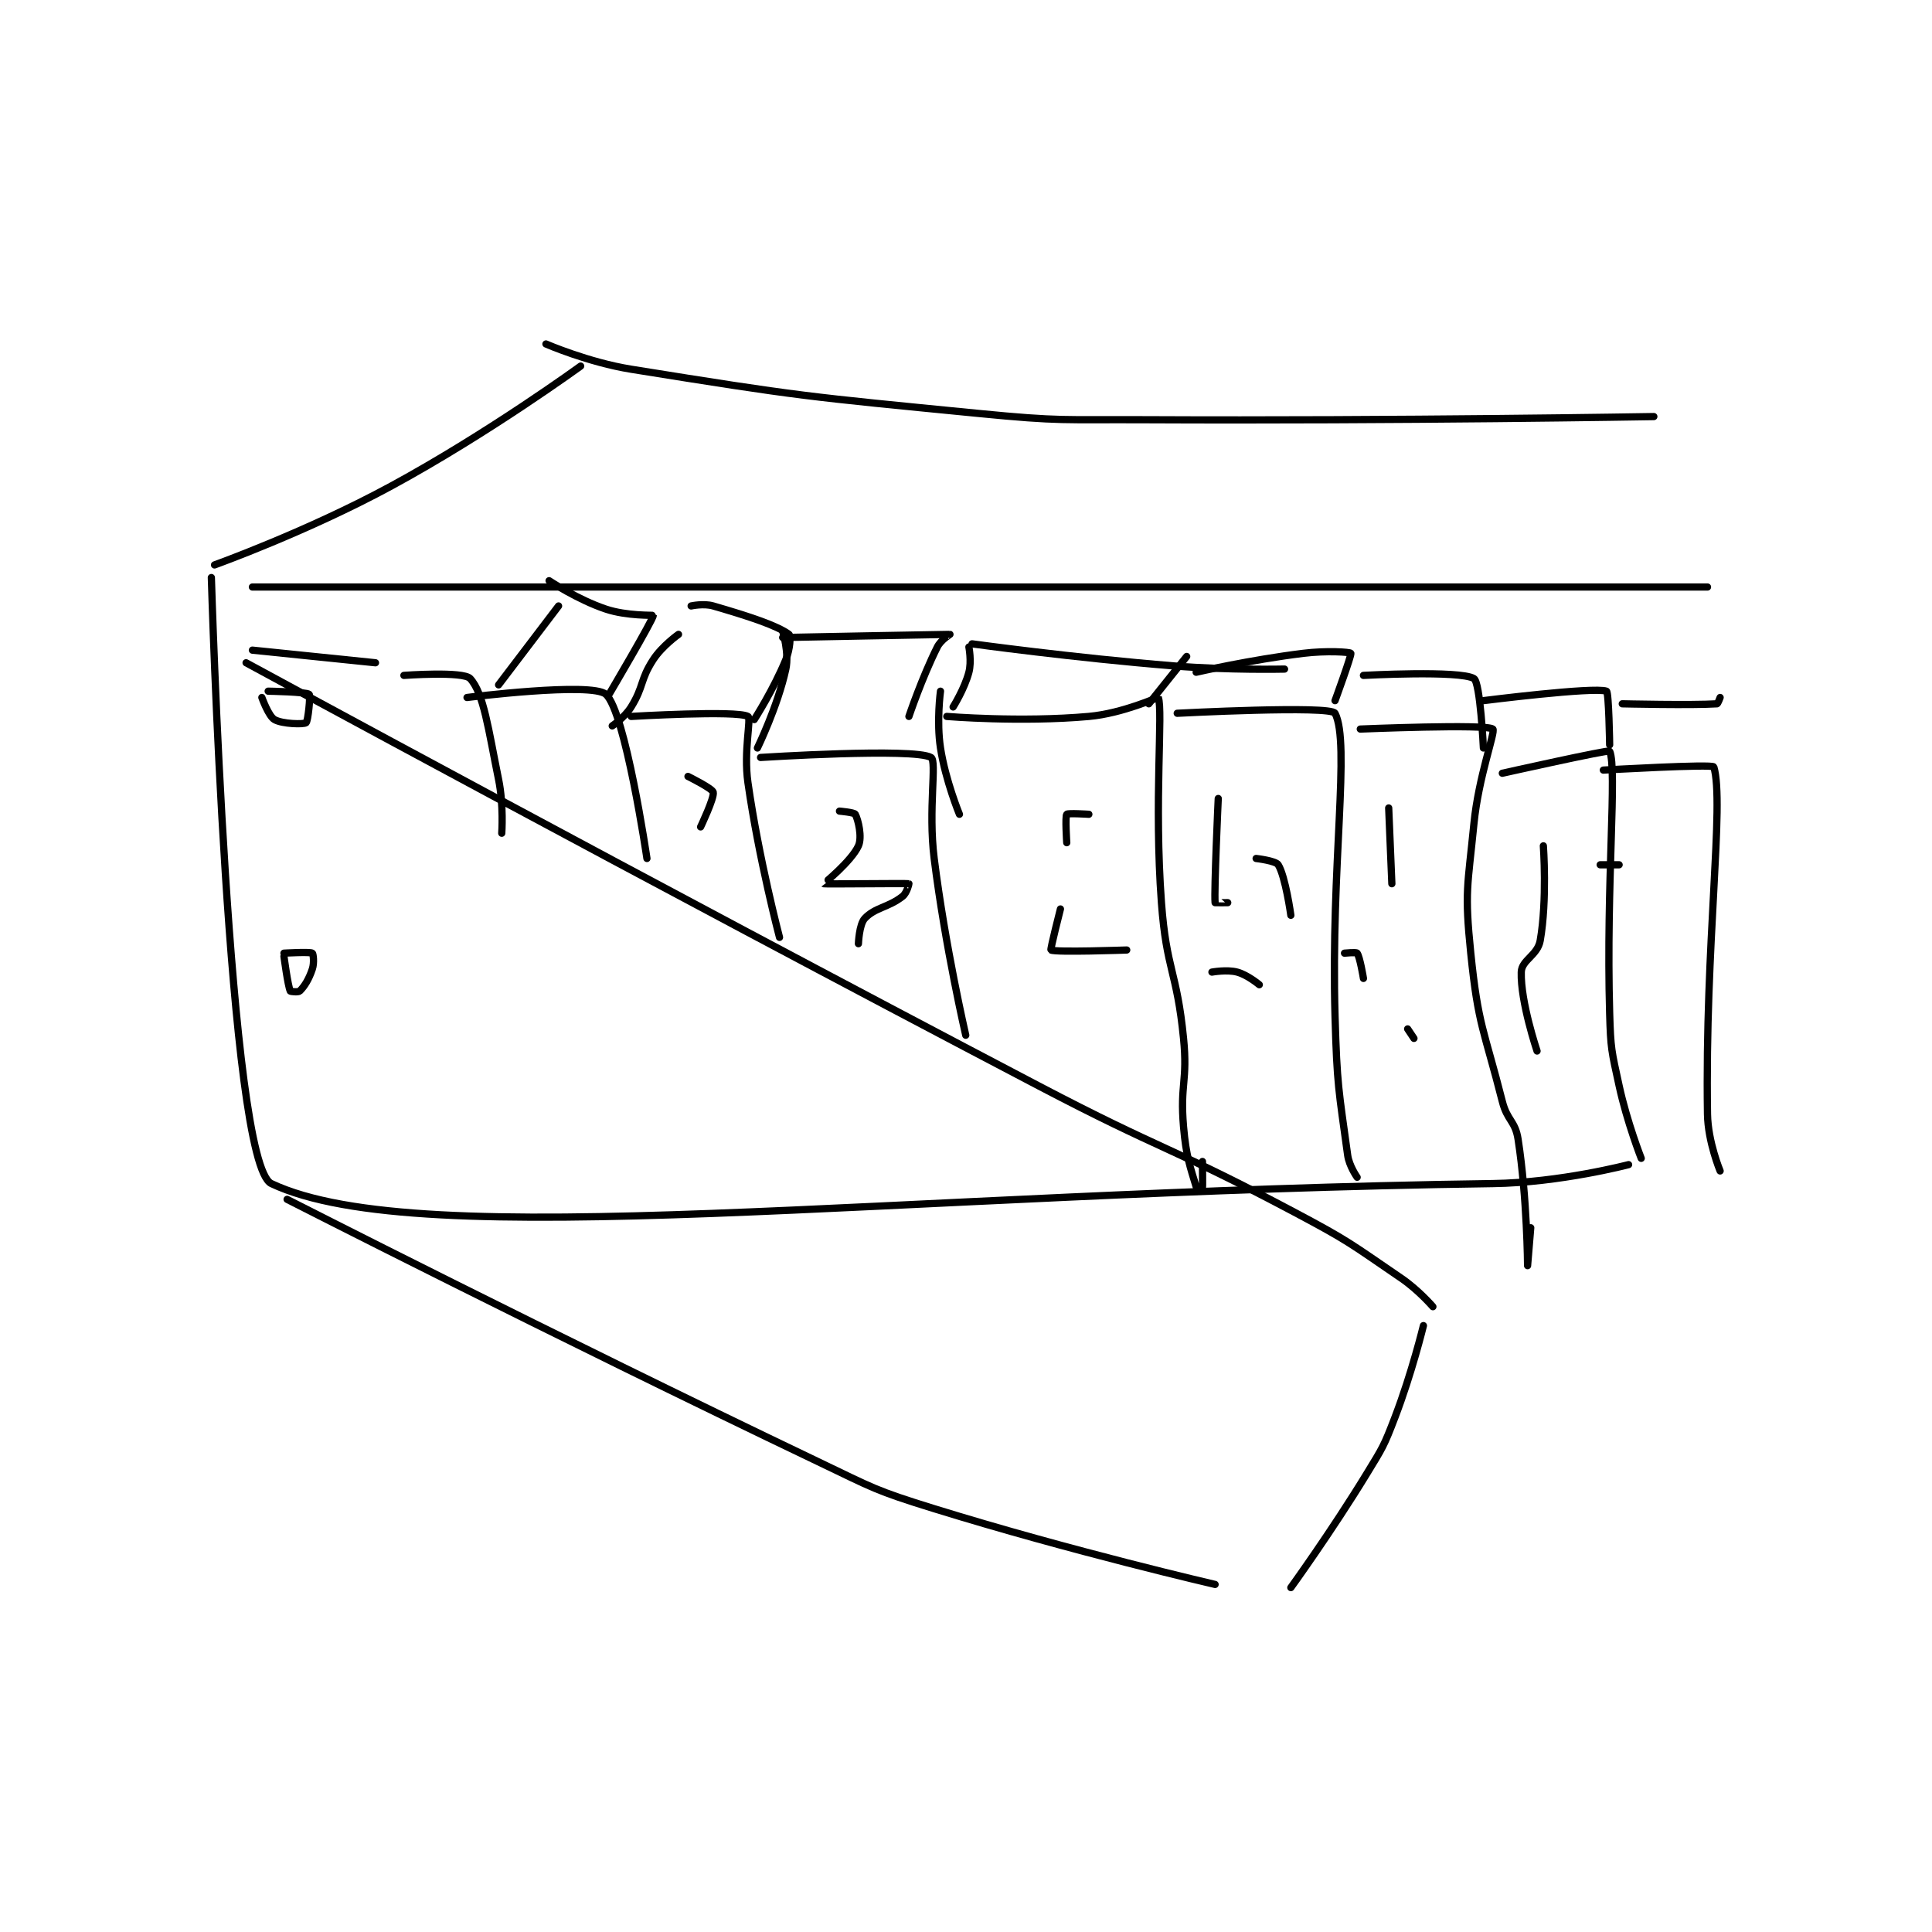 <?xml version="1.0" encoding="utf-8"?>
<!DOCTYPE svg PUBLIC "-//W3C//DTD SVG 1.1//EN" "http://www.w3.org/Graphics/SVG/1.1/DTD/svg11.dtd">
<svg viewBox="0 0 800 800" preserveAspectRatio="xMinYMin meet" xmlns="http://www.w3.org/2000/svg" version="1.1">
<g fill="none" stroke="black" stroke-linecap="round" stroke-linejoin="round" stroke-width="2.295">
<g transform="translate(87.52,142.433) scale(1.307) translate(-163,-87)">
<path id="0" d="M176 164 L637 164 "/>
<path id="1" d="M280 94 C280 94 250.811 115.267 220 132 C193.415 146.438 164 157 164 157 "/>
<path id="2" d="M269 87 C269 87 282.392 92.815 296 95 C350.004 103.672 351.062 103.607 406 109 C432.24 111.576 432.522 110.876 459 111 C539.418 111.376 620 110 620 110 "/>
<path id="3" d="M163 161 C163 161 168.466 346.6 182 353 C229.703 375.559 377.389 355.674 569 353 C590.332 352.702 612 347 612 347 "/>
<path id="4" d="M179 199 C179 199 181.118 204.924 183 206 C185.487 207.421 192.225 207.564 193 207 C193.631 206.541 194.448 198.373 194 198 C193.048 197.206 181 197 181 197 "/>
<path id="5" d="M186 281 C186 281 187.221 290.285 188 292 C188.089 292.196 190.58 292.42 191 292 C192.539 290.461 193.909 288.272 195 285 C195.654 283.037 195.265 280.147 195 280 C194.14 279.522 186 280 186 280 "/>
<path id="6" d="M176 184 L215 188 "/>
<path id="7" d="M174 188 C174 188 299.059 255.995 425 322 C464.976 342.951 466.292 340.937 506 362 C523.535 371.301 523.772 371.935 540 383 C545.42 386.695 550 392 550 392 "/>
<path id="8" d="M187 358 C187 358 270.707 400.704 355 441 C372.928 449.571 373.139 450.162 392 456 C435.674 469.518 481 480 481 480 "/>
<path id="9" d="M547 398 C547 398 543.347 413.038 538 427 C534.466 436.229 534.188 436.511 529 445 C517.815 463.303 505 481 505 481 "/>
<path id="10" d="M224 192 C224 192 242.834 190.618 245 193 C249.331 197.764 250.762 209.131 254 225 C255.647 233.068 255 242 255 242 "/>
<path id="11" d="M244 199 C244 199 283.543 194.012 288 198 C294.155 203.507 301 250 301 250 "/>
<path id="12" d="M296 205 C296 205 329.502 203.015 333 205 C334.127 205.64 331.56 215.917 333 226 C336.459 250.214 343 275 343 275 "/>
<path id="13" d="M337 218 C337 218 385.637 214.88 391 218 C392.948 219.134 390.044 234.351 392 250 C395.486 277.888 402 306 402 306 "/>
<path id="14" d="M394 197 C394 197 392.699 206.543 394 215 C395.585 225.3 400 236 400 236 "/>
<path id="15" d="M396 205 C396 205 419.459 206.929 441 205 C451.789 204.034 462.938 198.842 463 199 C464.563 203.01 461.628 231.984 464 264 C465.586 285.411 468.895 285.645 471 307 C472.349 320.686 469.842 321.397 471 335 C471.8 344.396 473.172 347.906 475 354 C475.145 354.483 476.995 355.018 477 355 C477.081 354.676 477 346 477 346 "/>
<path id="16" d="M469 204 C469 204 517.666 201.439 519 204 C523.916 213.439 517.635 252.236 519 300 C519.627 321.949 520.144 323.195 523 344 C523.475 347.461 526 351 526 351 "/>
<path id="17" d="M527 209 C527 209 566.998 207.332 569 209 C569.906 209.755 564.471 224.077 563 239 C561.023 259.049 559.986 260.311 562 280 C564.365 303.12 566.185 304.129 572 327 C573.558 333.127 576.088 333.075 577 339 C579.888 357.773 580 378.999 580 379 C580 379 581 367 581 367 "/>
<path id="18" d="M572 223 C572 223 605.756 215.455 606 216 C608.465 221.51 604.836 257.881 606 299 C606.324 310.437 606.579 310.862 609 322 C611.51 333.548 616 345 616 345 "/>
<path id="19" d="M604 222 C604 222 638.698 220.001 639 221 C642.446 232.383 636.165 277.553 637 331 C637.137 339.779 641 349 641 349 "/>
<path id="20" d="M403 183 C403 183 403.898 187.587 403 191 C401.617 196.254 398 202 398 202 "/>
<path id="21" d="M404 182 C404 182 436.03 186.417 468 189 C485.37 190.404 503 190 503 190 "/>
<path id="22" d="M472 186 L460 201 "/>
<path id="23" d="M475 191 C475 191 492.149 187.063 509 185 C516.277 184.109 523.73 184.595 524 185 C524.315 185.472 519 200 519 200 "/>
<path id="24" d="M528 192 C528 192 558.591 190.332 563 193 C565.02 194.223 566 215 566 215 "/>
<path id="25" d="M566 200 C566 200 600.925 195.574 605 197 C605.746 197.261 606 214 606 214 "/>
<path id="26" d="M610 201 C610 201 632.178 201.505 640 201 C640.294 200.981 641 199 641 199 "/>
<path id="27" d="M344 178 C344 178 346.109 184.869 345 190 C342.463 201.733 336 215 336 215 "/>
<path id="28" d="M344 180 C344 180 396.484 178.968 397 179 C397.037 179.002 394.108 180.783 393 183 C388.104 192.791 384 205 384 205 "/>
<path id="29" d="M311 179 C311 179 305.845 182.638 303 187 C298.789 193.456 300.07 195.426 296 202 C293.955 205.303 290 208 290 208 "/>
<path id="30" d="M315 170 C315 170 318.974 169.122 322 170 C333.503 173.34 342.237 176.219 346 179 C346.603 179.446 346.376 183.622 345 187 C341.223 196.27 335 206 335 206 "/>
<path id="31" d="M273 170 L254 195 "/>
<path id="32" d="M270 162 C270 162 279.056 168.019 288 171 C294.672 173.224 302.995 172.873 303 173 C303.045 174.217 289 198 289 198 "/>
<path id="33" d="M441 236 C441 236 434.33 235.576 434 236 C433.455 236.701 434 245 434 245 "/>
<path id="34" d="M432 266 C432 266 428.726 278.83 429 279 C430.303 279.807 453 279 453 279 "/>
<path id="35" d="M482 231 C482 231 480.651 260.163 481 264 C481.004 264.042 485 264 485 264 "/>
<path id="36" d="M480 286 C480 286 484.741 285.131 488 286 C491.286 286.876 495 290 495 290 "/>
<path id="37" d="M494 250 C494 250 500.215 250.715 501 252 C503.307 255.776 505 268 505 268 "/>
<path id="38" d="M536 234 L537 258 "/>
<path id="39" d="M522 280 C522 280 525.722 279.63 526 280 C526.88 281.173 528 288 528 288 "/>
<path id="40" d="M542 304 L544 307 "/>
<path id="41" d="M609 252 L603 252 "/>
<path id="42" d="M585 246 C585 246 586.25 263.145 584 276 C583.176 280.707 578.11 282.154 578 286 C577.731 295.399 583 311 583 311 "/>
<path id="43" d="M362 235 C362 235 366.673 235.4 367 236 C367.926 237.698 369.248 243.255 368 246 C365.777 250.89 356.983 257.987 357 258 C357.227 258.17 382.994 257.839 384 258 C384.051 258.008 383.341 260.946 382 262 C377.436 265.586 373.273 265.493 370 269 C368.226 270.901 368 277 368 277 "/>
<path id="44" d="M314 224 C314 224 321.699 227.798 322 229 C322.429 230.718 318 240 318 240 "/>
</g>
</g>
</svg>
